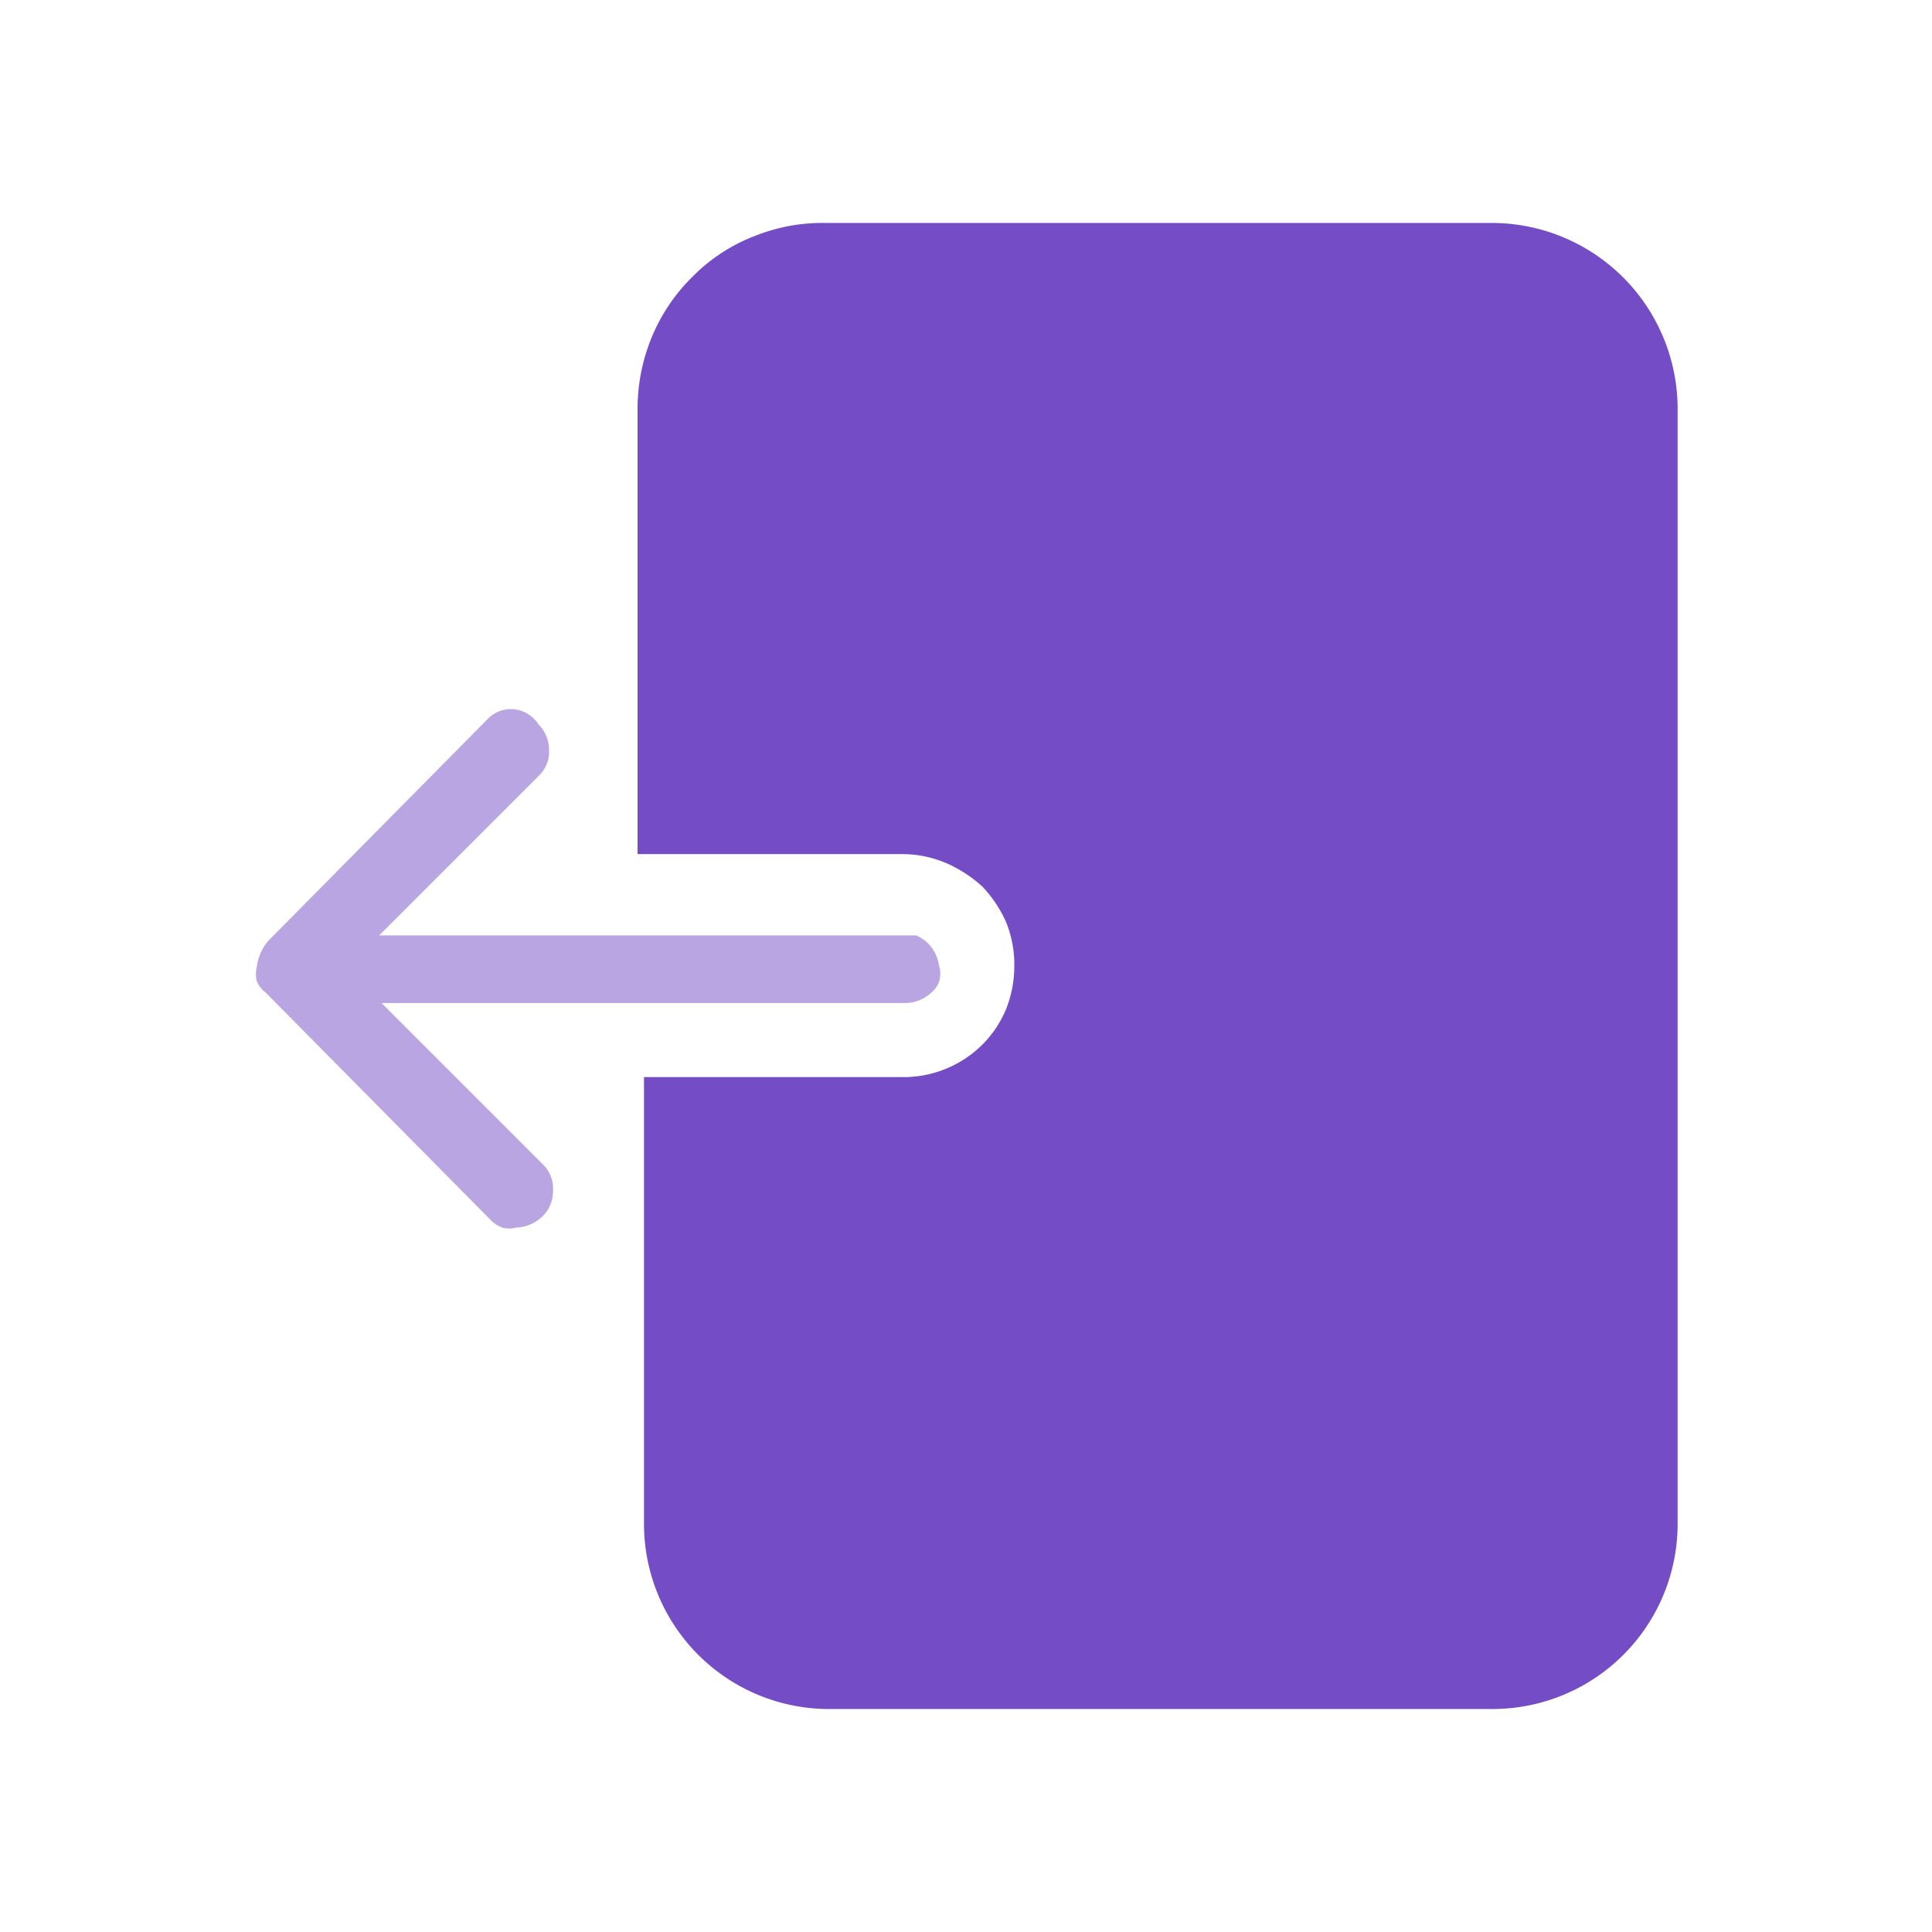 <svg xmlns="http://www.w3.org/2000/svg" viewBox="0 0 24 24"><defs><style>.cls-1{fill:none;}.cls-2,.cls-3{fill:#744cc6;}.cls-3{fill-opacity:0.5;}</style></defs><g id="Слой_2" data-name="Слой 2"><g id="Duotone"><g id="Exit_Duotone" data-name="Exit/Duotone"><rect class="cls-1" width="24" height="24"/><path class="cls-2" d="M20.84,5.08V18.92a2.3,2.3,0,0,1-2.3,2.31H10.27A2.3,2.3,0,0,1,8,18.92V13.38H11.2a1.39,1.39,0,0,0,1-.4,1.37,1.37,0,0,0,.3-.45,1.44,1.44,0,0,0,.1-.54,1.39,1.39,0,0,0-.1-.53,1.54,1.54,0,0,0-.3-.45,1.65,1.65,0,0,0-.45-.29,1.4,1.4,0,0,0-.53-.11H7.92V5.08a2.33,2.33,0,0,1,.18-.9,2.27,2.27,0,0,1,.51-.75,2.18,2.18,0,0,1,.77-.5,2.26,2.26,0,0,1,.89-.16h8.31a2.31,2.31,0,0,1,2.26,2.31Z"/><path class="cls-3" d="M11.67,12a.39.39,0,0,1,0,.18.31.31,0,0,1-.1.15.48.48,0,0,1-.32.13H4.74l2,2a.42.42,0,0,1,.13.32.44.44,0,0,1-.13.33.5.5,0,0,1-.33.14.33.33,0,0,1-.17,0,.4.4,0,0,1-.15-.1L3.3,12.33a.36.36,0,0,1-.11-.14.38.38,0,0,1,0-.18.62.62,0,0,1,.14-.32L6.07,8.92a.4.4,0,0,1,.31-.11A.41.41,0,0,1,6.69,9a.44.44,0,0,1,.13.31.41.41,0,0,1-.11.31l-2,2H11.2l.18,0a.49.49,0,0,1,.15.1.5.5,0,0,1,.14.33Z"/></g></g></g></svg>
